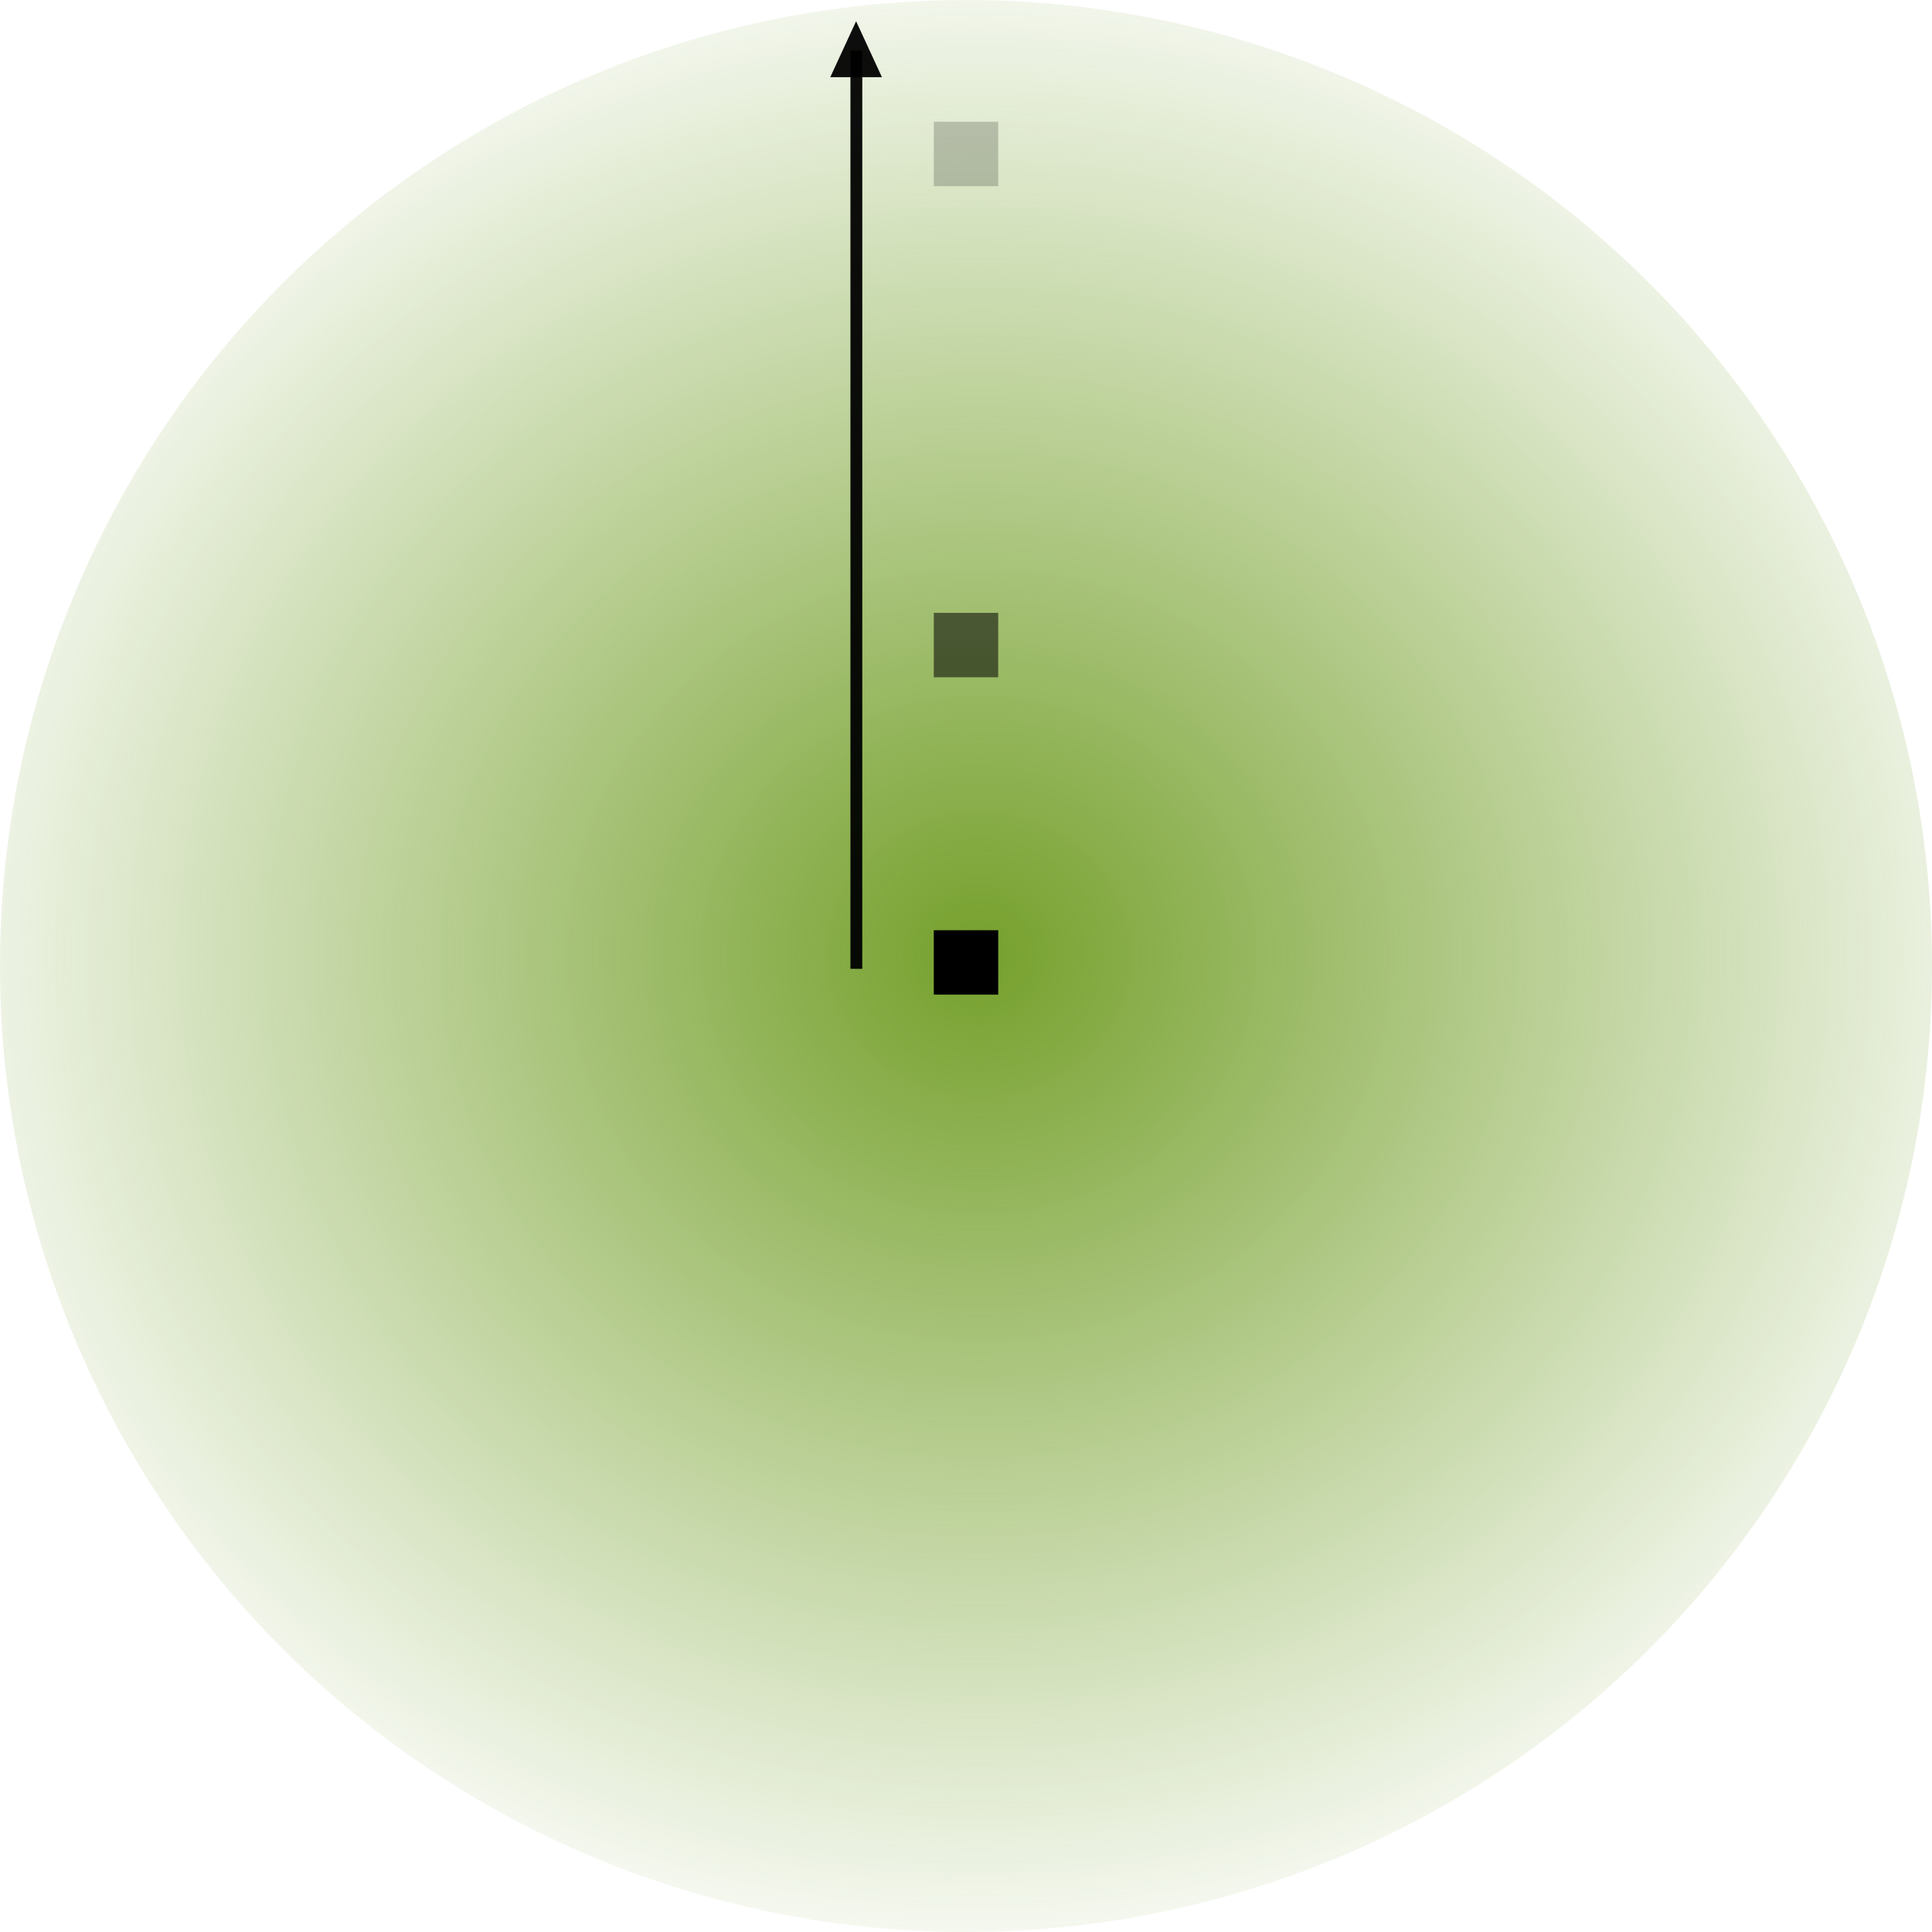 <?xml version="1.0" encoding="UTF-8" standalone="no"?>
<!-- Created with Inkscape (http://www.inkscape.org/) -->

<svg
   width="150mm"
   height="150mm"
   viewBox="0 0 150 150"
   version="1.1"
   id="svg5"
   inkscape:version="1.1.1 (1:1.1+202109281949+c3084ef5ed)"
   sodipodi:docname="spat_corr4.svg"
   xmlns:inkscape="http://www.inkscape.org/namespaces/inkscape"
   xmlns:sodipodi="http://sodipodi.sourceforge.net/DTD/sodipodi-0.dtd"
   xmlns:xlink="http://www.w3.org/1999/xlink"
   xmlns="http://www.w3.org/2000/svg"
   xmlns:svg="http://www.w3.org/2000/svg">
  <sodipodi:namedview
     id="namedview7"
     pagecolor="#ffffff"
     bordercolor="#666666"
     borderopacity="1.0"
     inkscape:pageshadow="2"
     inkscape:pageopacity="0.0"
     inkscape:pagecheckerboard="0"
     inkscape:document-units="mm"
     showgrid="false"
     fit-margin-top="0"
     fit-margin-left="0"
     fit-margin-right="0"
     fit-margin-bottom="0"
     inkscape:zoom="1.2810466"
     inkscape:cx="256.43096"
     inkscape:cy="279.84931"
     inkscape:window-width="1848"
     inkscape:window-height="1136"
     inkscape:window-x="1992"
     inkscape:window-y="27"
     inkscape:window-maximized="1"
     inkscape:current-layer="layer1" />
  <defs
     id="defs2">
    <linearGradient
       inkscape:collect="always"
       id="linearGradient3488">
      <stop
         style="stop-color:#75a02c;stop-opacity:1;"
         offset="0"
         id="stop3484" />
      <stop
         style="stop-color:#75a02c;stop-opacity:0;"
         offset="1"
         id="stop3486" />
    </linearGradient>
    <radialGradient
       inkscape:collect="always"
       xlink:href="#linearGradient3488"
       id="radialGradient3490"
       cx="125.637"
       cy="153.202"
       fx="125.637"
       fy="153.202"
       r="69.336"
       gradientUnits="userSpaceOnUse"
       gradientTransform="matrix(1.264,0,0,1.181,-82.595,-106.525)" />
  </defs>
  <g
     inkscape:label="Layer 1"
     inkscape:groupmode="layer"
     id="layer1"
     transform="translate(-0.189,-0.277)">
    <circle
       style="mix-blend-mode:hue;fill:url(#radialGradient3490);fill-opacity:1;stroke:none;stroke-width:1.888;stroke-opacity:1"
       id="path846"
       cx="75.189"
       cy="75.277"
       r="75" />
    <rect
       style="fill:#000000;fill-opacity:0.54;stroke:none;stroke-width:1.163;stroke-opacity:1"
       id="rect5064-3"
       width="5"
       height="5"
       x="72.689"
       y="47.86" />
    <rect
       style="fill:#000000;fill-opacity:0.198;stroke:none;stroke-width:1.163;stroke-opacity:1"
       id="rect5064-6"
       width="5"
       height="5"
       x="72.689"
       y="9.728" />
    <rect
       style="fill:#000000;fill-opacity:1;stroke:none;stroke-width:1.163;stroke-opacity:1"
       id="rect5064"
       width="5"
       height="5"
       x="72.689"
       y="72.5" />
    <g
       id="g6058"
       transform="matrix(0.767,0,0,0.959,79.578,-3.203)">
      <rect
         style="fill:#000000;fill-opacity:0.944;stroke:none;stroke-width:1.745;stroke-opacity:1"
         id="rect5950"
         width="1.199"
         height="74.331"
         x="-17.42"
         y="7.731" />
      <path
         sodipodi:type="star"
         style="fill:#000000;fill-opacity:0.944;stroke:none;stroke-width:6.595;stroke-opacity:1"
         id="path5974"
         inkscape:flatsided="false"
         sodipodi:sides="3"
         sodipodi:cx="-64.285553"
         sodipodi:cy="19.270233"
         sodipodi:r1="11.392212"
         sodipodi:r2="5.696106"
         sodipodi:arg1="0.52359878"
         sodipodi:arg2="1.5707963"
         inkscape:rounded="0"
         inkscape:randomized="0"
         d="m -54.42,24.966 -9.866,0 -9.866,0 4.933,-8.544 4.933,-8.544 4.933,8.544 z"
         transform="matrix(0.265,0,0,0.265,0.189,3.26)"
         inkscape:transform-center-y="-0.75354743" />
    </g>
  </g>
</svg>
